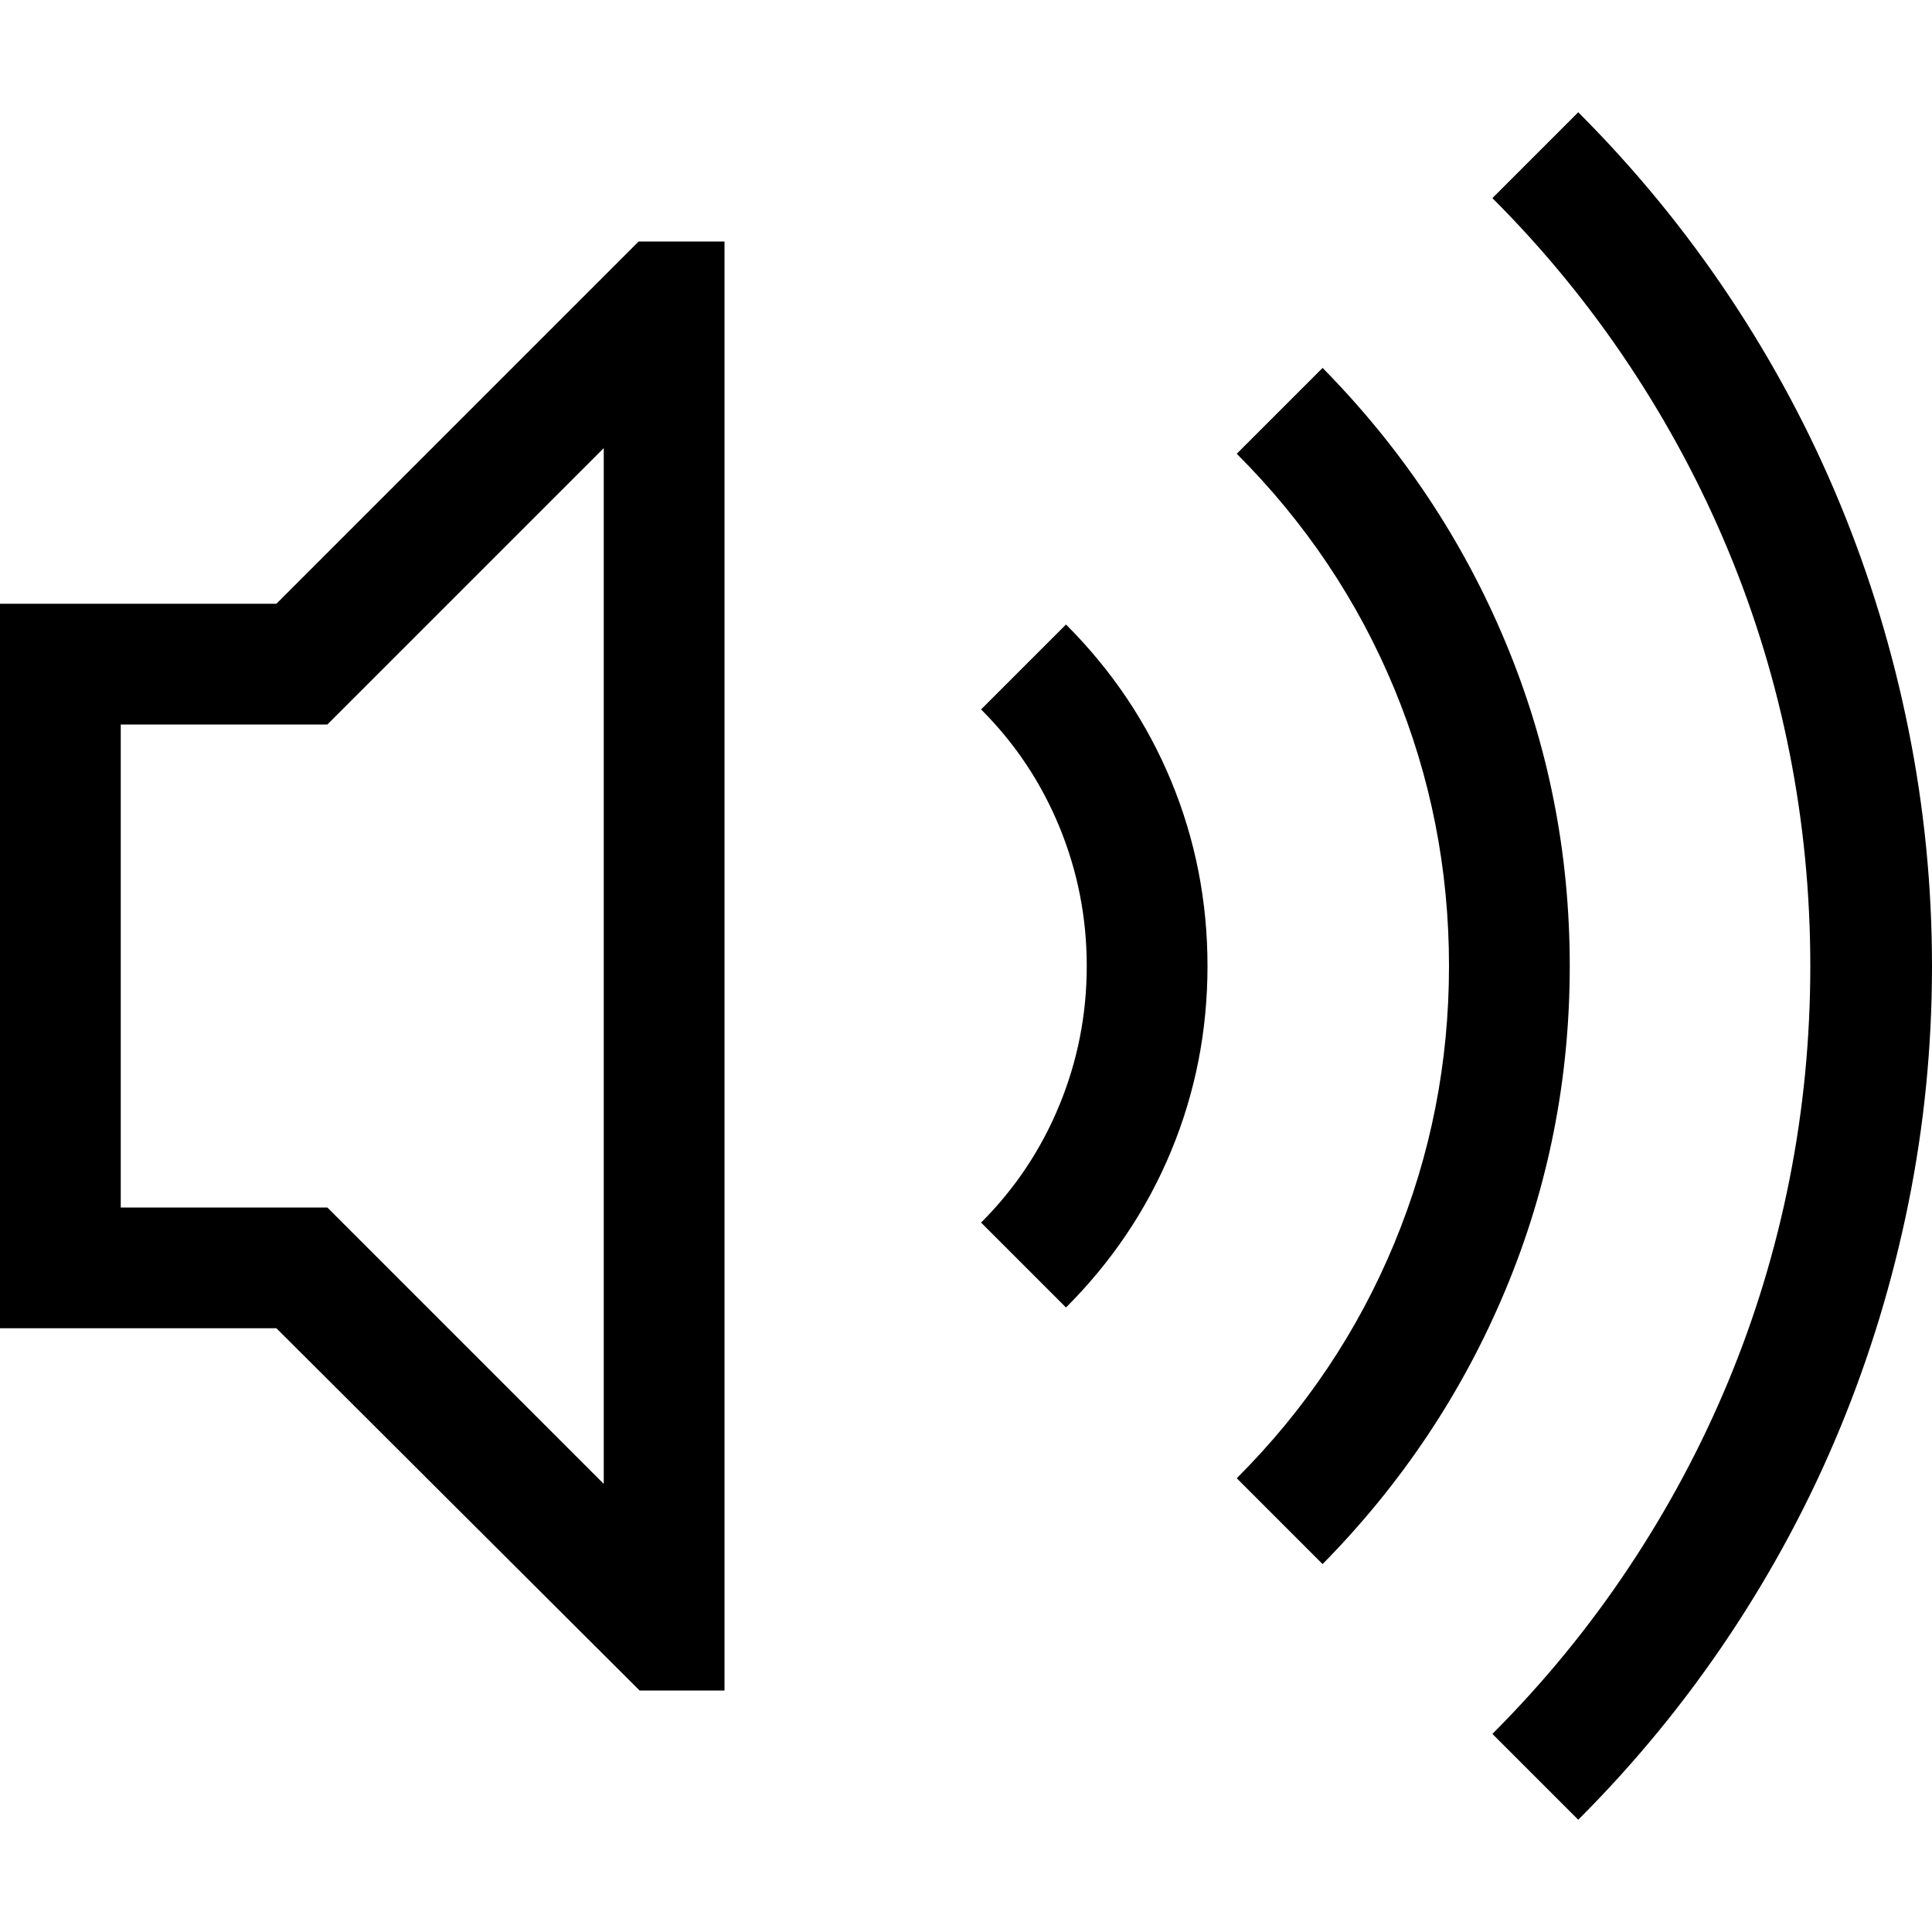 <svg xmlns="http://www.w3.org/2000/svg" viewBox="0 0 2048 2048" height="1em" width="1em">
  <path d="M1673 119q90 90 160 195t117.5 220 72.5 239 25 251q0 128-25 251.5t-72.5 238.5-117.5 220-160 195l-91-91q81-81 144-175.5t106-198 65-214.5 22-226-22-226-65-214.5-106-198T1582 210zm-9 905q0 180-68 343t-194 291l-91-91q109-109 167-249t58-294-58-294-167-249l91-91q126 128 194 291t68 343zm-534-362q73 73 111.5 166t38.5 196-38.5 196-111.5 166l-90-90q54-54 83-124.5t29-147.5-29-147.5-83-124.5zM677 256h91v1536h-90l-385-384H0V640h293zm-37 219L347 768H128v512h219l293 293V475z"/>
</svg>
